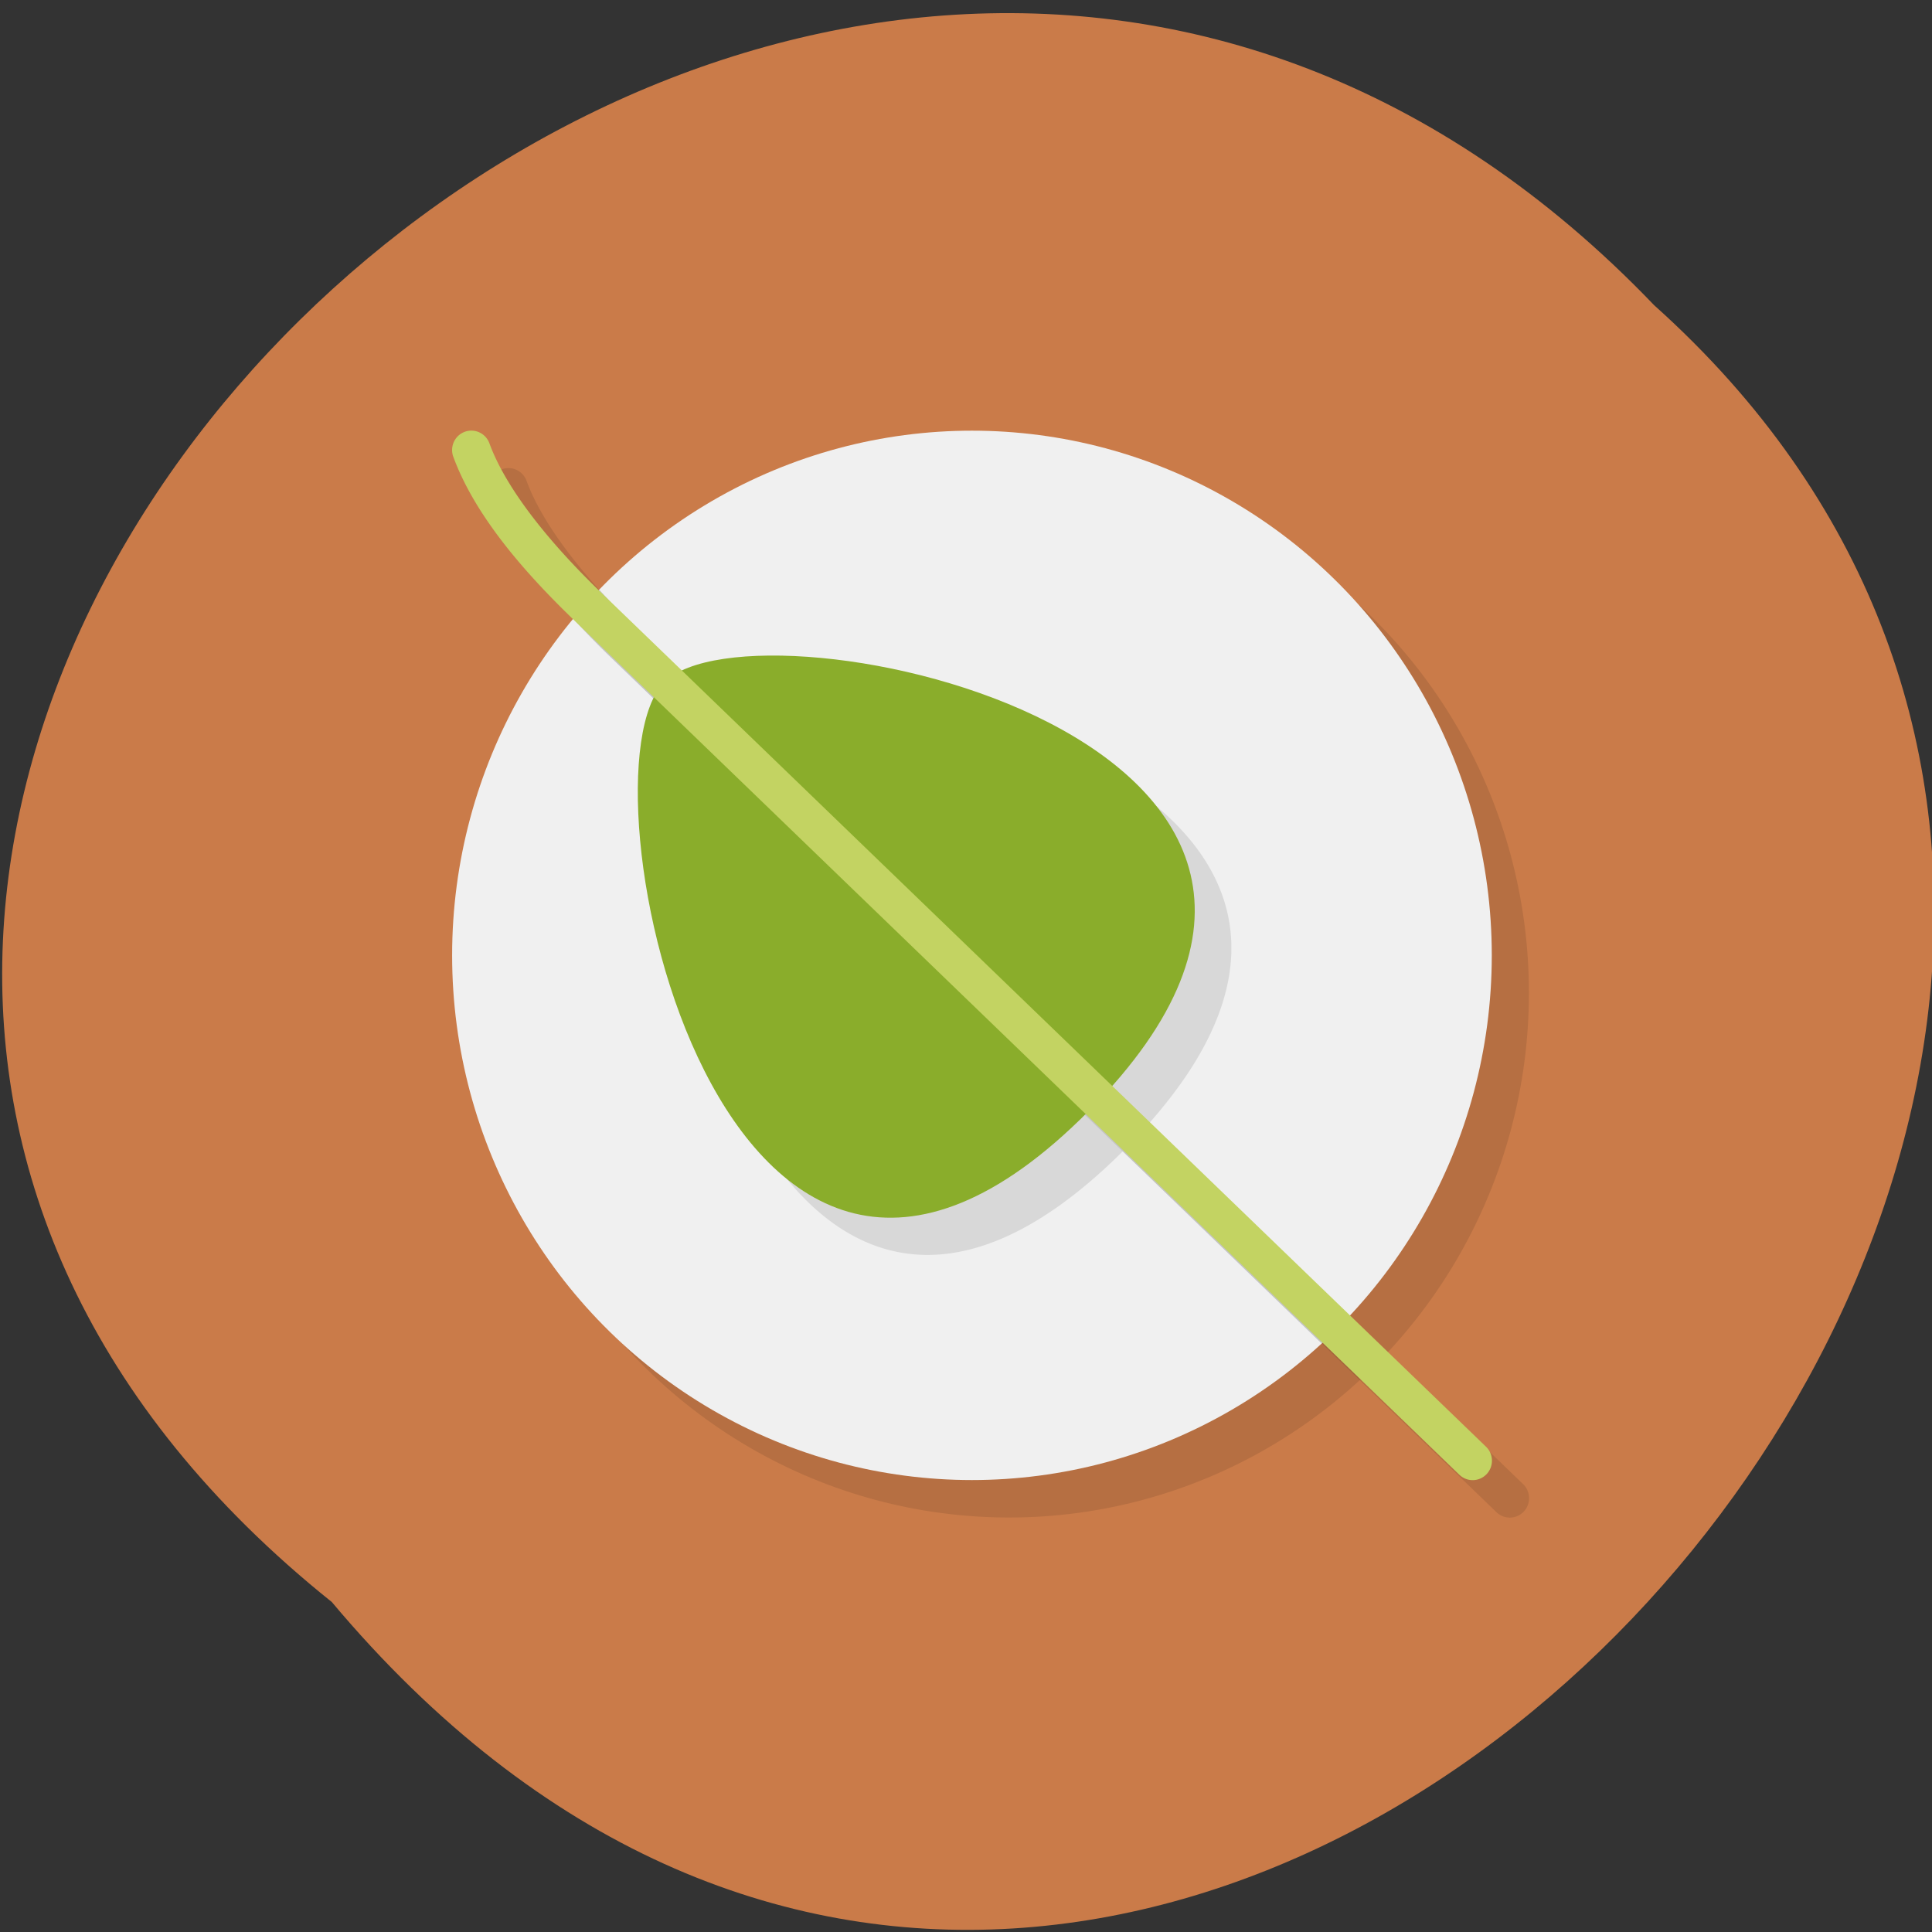 <svg xmlns="http://www.w3.org/2000/svg" xmlns:xlink="http://www.w3.org/1999/xlink" viewBox="0 0 256 256"><rect x="0" y="0" width="256" height="256" fill="#333333" stroke="none"/><defs><path id="0" d="m 245.46 129.52 l -97.89 -96.9 c -5.556 -5.502 -16.222 -11.873 -23.7 -14.16 l -39.518 -12.08 c -7.479 -2.286 -18.1 0.391 -23.599 5.948 l -13.441 13.578 c -5.5 5.559 -14.502 14.653 -20 20.21 l -13.44 13.579 c -5.5 5.558 -8.07 16.206 -5.706 23.658 l 12.483 39.39 c 2.363 7.456 8.843 18.06 14.399 23.556 l 97.89 96.9 c 5.558 5.502 14.605 5.455 20.1 -0.101 l 36.26 -36.63 c 5.504 -5.559 14.503 -14.651 20 -20.21 l 36.26 -36.629 c 5.502 -5.56 5.455 -14.606 -0.101 -20.11 z m -178.09 -50.74 c -7.198 0 -13.03 -5.835 -13.03 -13.03 0 -7.197 5.835 -13.03 13.03 -13.03 7.197 0 13.03 5.835 13.03 13.03 -0.001 7.198 -5.836 13.03 -13.03 13.03 z"/><use id="1" xlink:href="#0"/><clipPath clip-path="url(#2)"><use xlink:href="#0"/></clipPath><clipPath clip-path="url(#2)"><use xlink:href="#0"/></clipPath><clipPath id="2"><use xlink:href="#1"/></clipPath></defs><path d="m 43.971 212.28 c -129.89 -104.02 60.27 -291.8 175.21 -171.84 115.19 103.23 -64.59 303.6 -175.21 171.84 z" fill="#ca7b49" color="#000"/><g transform="matrix(4.92 0 0 4.966 10.709 7.406)"><circle cx="25" cy="25" r="14" opacity="0.1"/><circle r="14" cy="24" cx="24" fill="#f0f0f0"/><path solid-color="#000000" solid-opacity="1" white-space="normal" isolation="auto" mix-blend-mode="normal" d="m 11.481 11 a 0.519 0.518 0 0 0 -0.446 0.705 c 0.598 1.605 1.966 3.125 3.238 4.341 l 23.849 22.808 a 0.519 0.518 0 1 0 0.717 -0.749 L 14.99 15.298 c -1.223 -1.17 -2.497 -2.645 -2.983 -3.953 A 0.519 0.518 0 0 0 11.48 11 z" opacity="0.1" fill-rule="evenodd" color="#000"/><path d="m 13.973 14.25 a 14 14 0 0 0 -0.709 0.77 c 0.333 0.359 0.673 0.705 1.01 1.03 l 2.166 2.07 c -1.843 3.6 2.201 20.396 11.621 11.11 l 5.348 5.12 a 14 14 0 0 0 0.742 -0.731 l -5.379 -5.14 C 36.758 19.537 20.863 15.687 17.191 17.404 L 14.99 15.299 C 14.647 14.971 14.305 14.616 13.973 14.25 z" opacity="0.1"/><path d="m 15.713 16.713 c 2.475 -2.475 21.336 1.536 11.436 11.436 -9.9 9.9 -13.911 -8.961 -11.436 -11.436 z" fill="#8aad2b"/><path solid-color="#000000" solid-opacity="1" white-space="normal" isolation="auto" mix-blend-mode="normal" d="m 10.481 10 a 0.519 0.518 0 0 0 -0.446 0.705 c 0.598 1.605 1.966 3.125 3.238 4.341 l 23.849 22.808 a 0.519 0.518 0 1 0 0.717 -0.749 L 13.99 14.298 c -1.223 -1.17 -2.497 -2.645 -2.983 -3.953 A 0.519 0.518 0 0 0 10.48 10 z" fill="#c3d362" fill-rule="evenodd" color="#000"/></g></svg>
